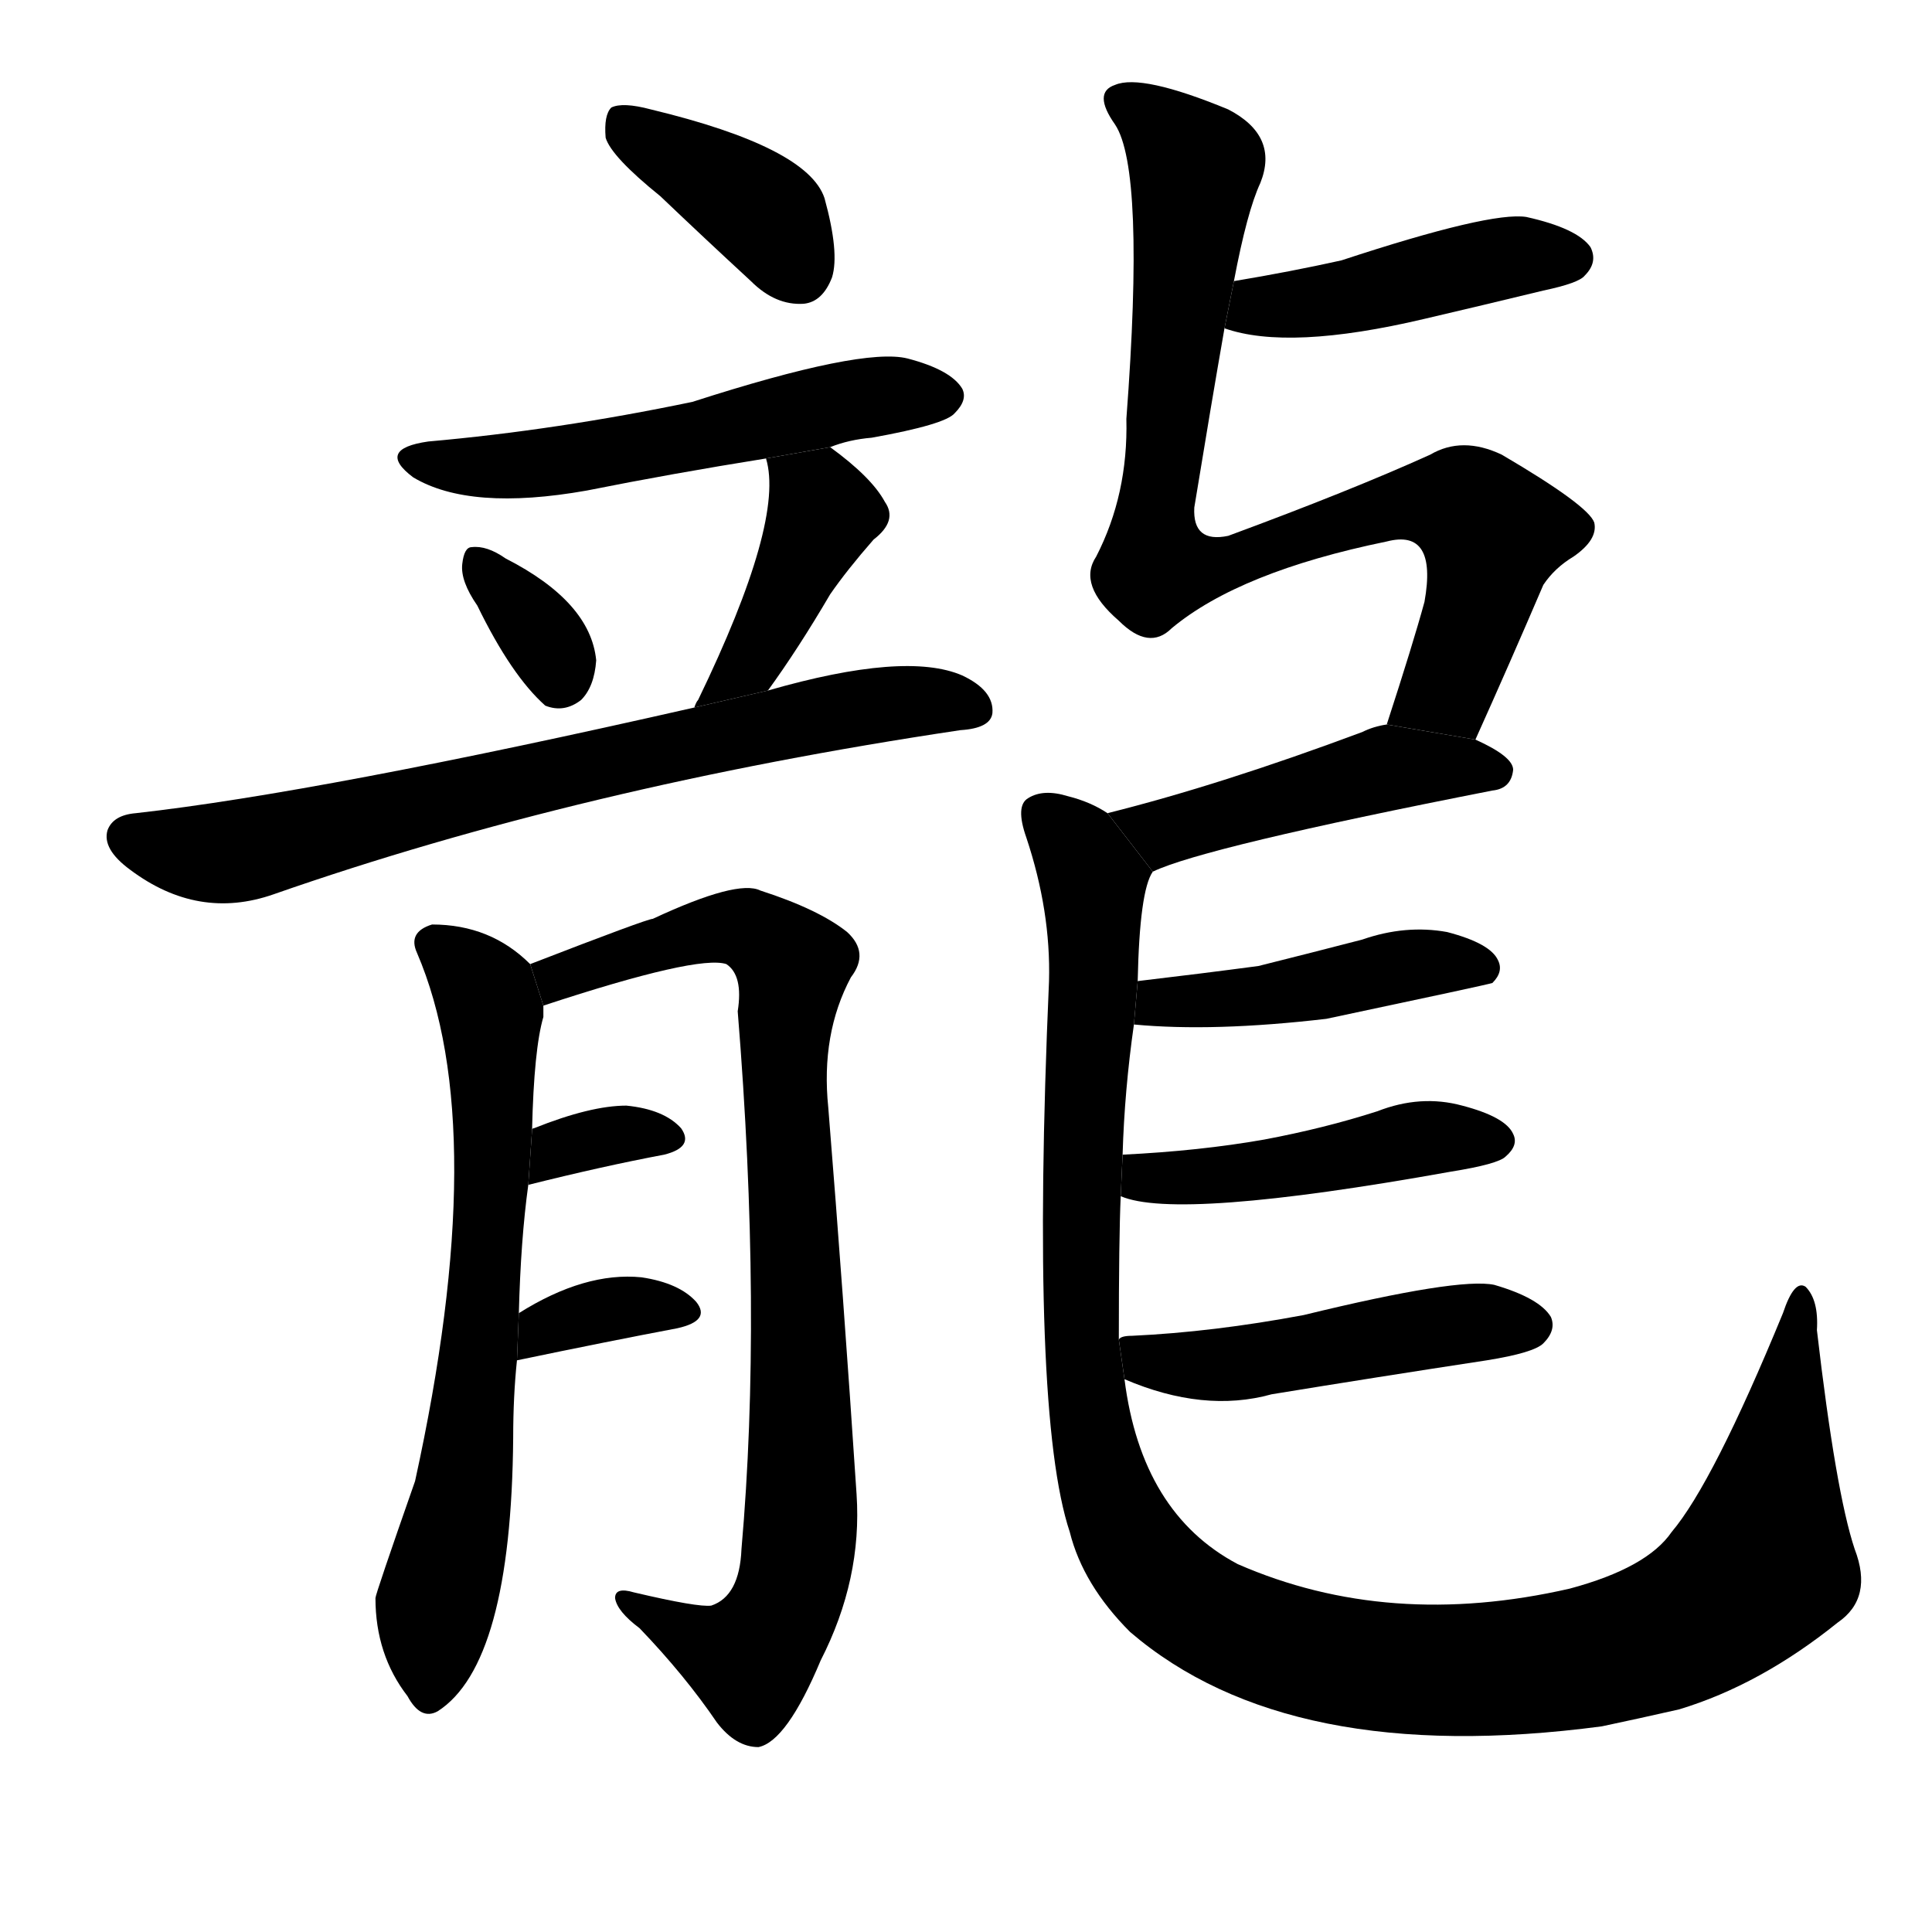 <svg version="1.1" width="64" height="64" viewBox="0 0 1024 1024" xmlns="http://www.w3.org/2000/svg">
<g transform="rotate(0,512,512) scale(1,-1) translate(0,-900)">
        <path d="M 350 796 Q 372 775 398 751 Q 411 738 426 739 Q 436 740 441 753 Q 445 766 437 795 Q 428 822 345 842 Q 330 846 324 843 Q 320 839 321 827 Q 324 817 350 796 Z"></path>
        <path d="M 440 663 Q 450 667 462 668 Q 501 675 506 681 Q 513 688 510 694 Q 504 704 481 710 Q 457 716 367 687 Q 295 672 227 666 Q 199 662 219 647 Q 249 629 311 640 Q 356 649 406 657 L 440 663 Z"></path>
        <path d="M 253 579 Q 271 542 289 526 Q 299 522 308 529 Q 315 536 316 550 Q 313 581 268 604 Q 258 611 250 610 Q 246 610 245 601 Q 244 592 253 579 Z"></path>
        <path d="M 407 534 Q 423 556 440 585 Q 449 598 463 614 Q 476 624 469 634 Q 462 647 440 663 L 406 657 Q 416 624 370 529 Q 369 528 368 525 L 407 534 Z"></path>
        <path d="M 368 525 Q 170 480 72 469 Q 60 468 57 460 Q 54 450 69 439 Q 105 412 145 426 Q 308 483 509 513 Q 525 514 526 522 Q 527 534 510 542 Q 480 555 407 534 L 368 525 Z"></path>
        <path d="M 275 204 Q 276 243 280 272 L 282 301 Q 283 344 288 361 Q 288 365 288 367 L 281 389 Q 260 410 229 410 Q 216 406 221 395 Q 261 302 220 115 Q 199 55 199 53 Q 199 23 216 1 Q 223 -12 232 -7 Q 271 18 272 138 Q 272 160 274 179 L 275 204 Z"></path>
        <path d="M 288 367 Q 370 394 385 389 Q 394 383 391 364 Q 404 204 393 79 Q 392 54 377 49 Q 370 48 336 56 Q 326 59 326 53 Q 327 46 339 37 Q 363 12 380 -13 Q 390 -26 402 -26 Q 417 -23 435 20 Q 457 63 454 108 Q 447 214 439 313 Q 435 352 451 382 Q 461 395 449 406 Q 434 418 403 428 Q 391 434 346 413 Q 343 413 281 389 L 288 367 Z"></path>
        <path d="M 280 272 Q 320 282 352 288 Q 368 292 361 302 Q 352 312 332 314 Q 313 314 283 302 Q 282 302 282 301 L 280 272 Z"></path>
        <path d="M 274 179 Q 322 189 359 196 Q 377 200 369 210 Q 360 220 340 223 Q 310 226 275 204 L 274 179 Z"></path>
        <path d="M 649 726 Q 683 714 755 731 Q 785 738 818 746 Q 837 750 840 754 Q 847 761 843 769 Q 836 779 809 785 Q 790 788 711 762 Q 684 756 654 751 L 649 726 Z"></path>
        <path d="M 782 508 Q 800 548 818 590 Q 824 599 834 605 Q 847 614 845 623 Q 842 632 796 659 Q 775 669 758 659 Q 716 640 651 616 Q 632 612 633 631 Q 642 686 649 726 L 654 751 Q 661 788 668 803 Q 678 828 651 842 Q 605 861 591 855 Q 579 851 591 834 Q 607 810 597 678 Q 598 638 581 605 Q 571 590 593 571 Q 609 555 621 567 Q 657 597 735 613 Q 762 620 755 581 Q 749 559 735 516 L 782 508 Z"></path>
        <path d="M 611 438 Q 638 451 791 481 Q 801 482 802 492 Q 802 499 782 508 L 735 516 Q 728 515 722 512 Q 647 484 587 469 L 611 438 Z"></path>
        <path d="M 593 190 Q 593 244 594 266 L 595 288 Q 596 322 601 357 L 603 380 Q 604 428 611 438 L 587 469 Q 578 475 566 478 Q 553 482 545 477 Q 538 473 544 456 Q 557 417 556 380 Q 546 151 567 88 Q 574 60 599 35 Q 683 -37 849 -15 Q 868 -11 890 -6 Q 933 7 974 40 Q 993 53 983 79 Q 973 109 963 195 Q 964 211 957 218 Q 951 222 945 204 Q 908 114 886 88 Q 873 69 832 58 Q 736 36 656 71 Q 605 98 596 169 L 593 190 Z"></path>
        <path d="M 601 357 Q 643 353 703 360 Q 788 378 791 379 Q 797 385 794 391 Q 790 400 767 406 Q 745 410 722 402 Q 695 395 667 388 Q 637 384 603 380 L 601 357 Z"></path>
        <path d="M 594 266 Q 624 253 769 279 Q 794 283 798 287 Q 805 293 802 299 Q 798 308 775 314 Q 753 320 730 311 Q 702 302 670 296 Q 636 290 595 288 L 594 266 Z"></path>
        <path d="M 596 169 Q 638 151 674 161 Q 729 170 788 179 Q 813 183 818 188 Q 825 195 822 202 Q 816 212 792 219 Q 773 223 691 203 Q 643 194 600 192 Q 594 192 593 190 L 596 169 Z"></path>
</g>
</svg>